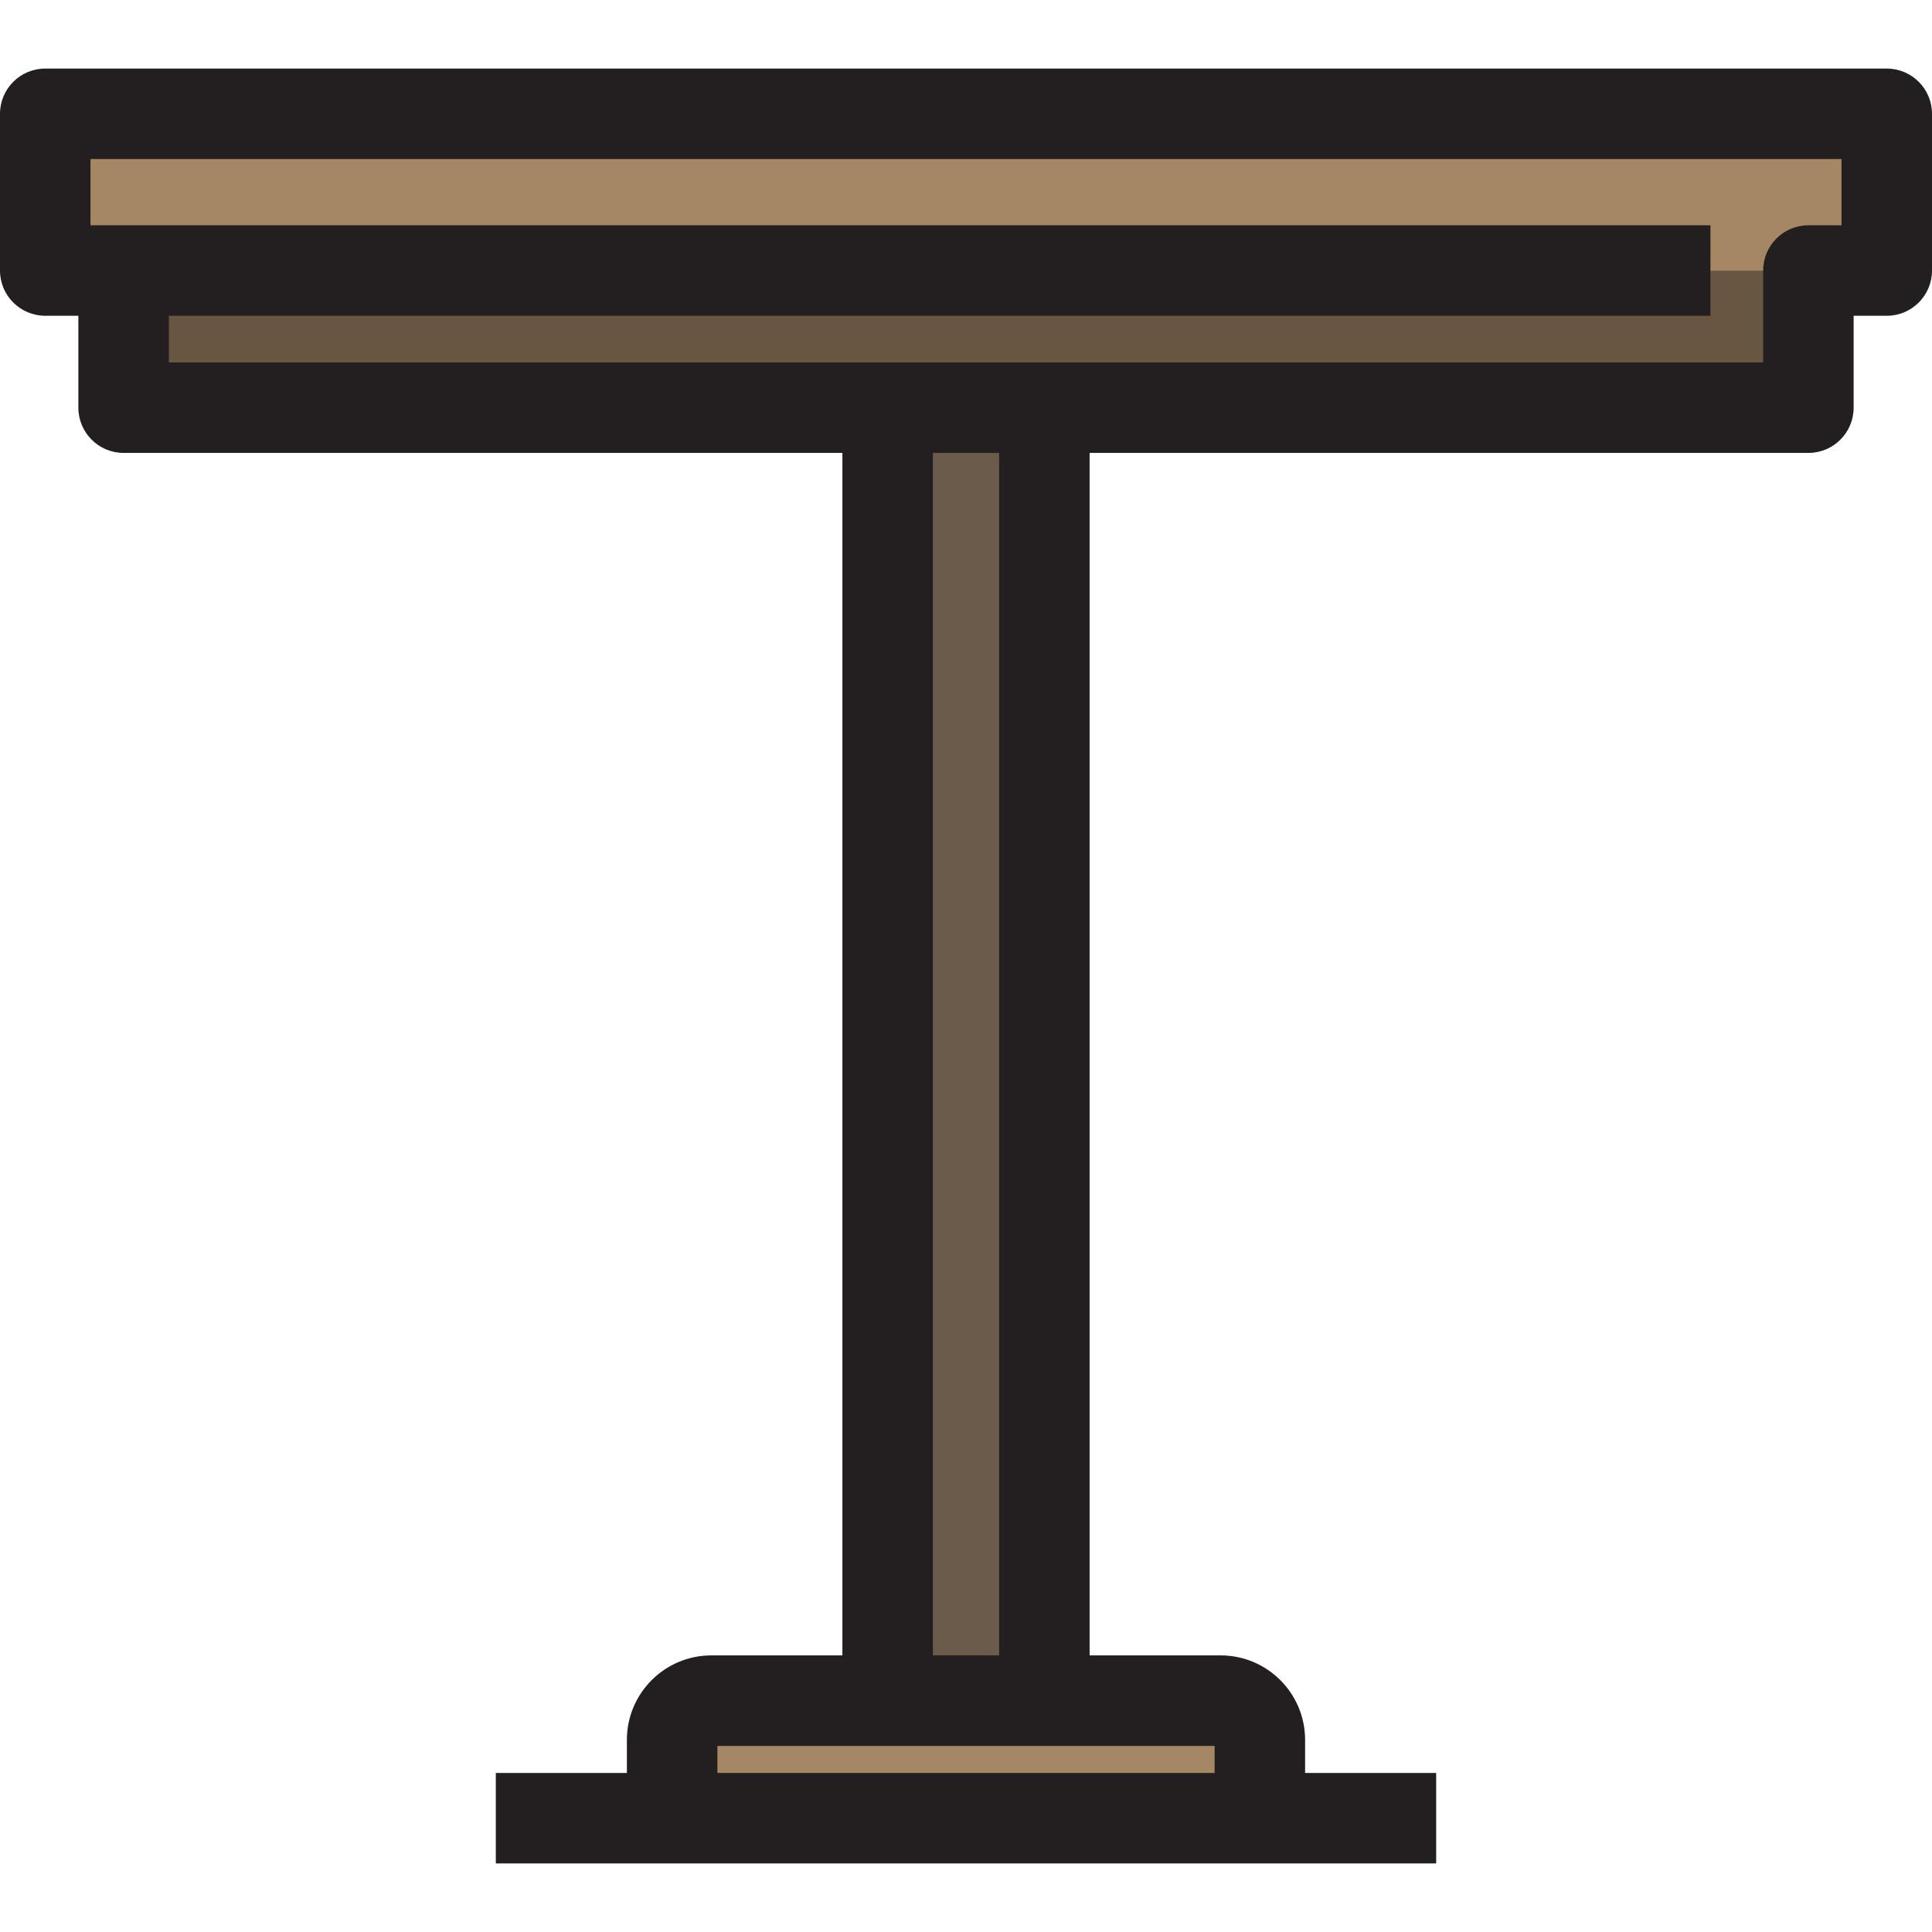 <?xml version="1.0" encoding="iso-8859-1"?>
<!-- Generator: Adobe Illustrator 19.0.0, SVG Export Plug-In . SVG Version: 6.00 Build 0)  -->
<svg version="1.1" id="Layer_1" xmlns="http://www.w3.org/2000/svg" xmlns:xlink="http://www.w3.org/1999/xlink" x="0px" y="0px"
	 viewBox="0 0 427 427" style="enable-background:new 0 0 427 427;" xml:space="preserve">
<g>
	<g id="XMLID_35_">
		<g>
			<path style="fill:#A58763;" d="M157.213,375.867h38.969h34.639h38.967c4.762,0,8.66,3.898,8.66,8.659v17.319H148.555v-17.319
				C148.555,379.766,152.453,375.867,157.213,375.867z"/>
			<rect x="196.182" y="90.101" style="fill:#6B5B4B;" width="34.639" height="285.767"/>
			<g>
				<polygon style="fill:#685642;" points="27.32,59.792 27.32,90.101 196.182,90.101 230.82,90.101 399.682,90.101 399.682,59.792 
					378.033,59.792 				"/>
				<polygon style="fill:#A58763;" points="10,25.154 10,59.792 27.32,59.792 378.033,59.792 399.682,59.792 417,59.792 417,25.154 
									"/>
			</g>
		</g>
		<path style="fill:#231F20;" d="M417,15.154H10c-5.522,0-10,4.477-10,10v34.638c0,5.523,4.478,10,10,10h7.32v20.309
			c0,5.523,4.478,10,10,10h158.861v265.767h-28.969c-10.288,0-18.658,8.371-18.658,18.659v7.319h-28.969v20h207.83v-20h-28.969
			v-7.319c0-10.289-8.371-18.659-18.66-18.659H240.82V100.101h158.861c5.522,0,10-4.477,10-10V69.792H417c5.522,0,10-4.477,10-10
			V25.154C427,19.631,422.522,15.154,417,15.154z M268.447,391.846H158.555v-5.979h109.893v5.979H268.447z M206.182,365.867V100.101
			h14.639v265.767L206.182,365.867L206.182,365.867z M407,49.792h-7.318c-5.522,0-10,4.477-10,10v20.309H37.32V69.792h340.713v-20
			H20V35.154h387V49.792z"/>
	</g>
</g>
<g>
</g>
<g>
</g>
<g>
</g>
<g>
</g>
<g>
</g>
<g>
</g>
<g>
</g>
<g>
</g>
<g>
</g>
<g>
</g>
<g>
</g>
<g>
</g>
<g>
</g>
<g>
</g>
<g>
</g>
</svg>
